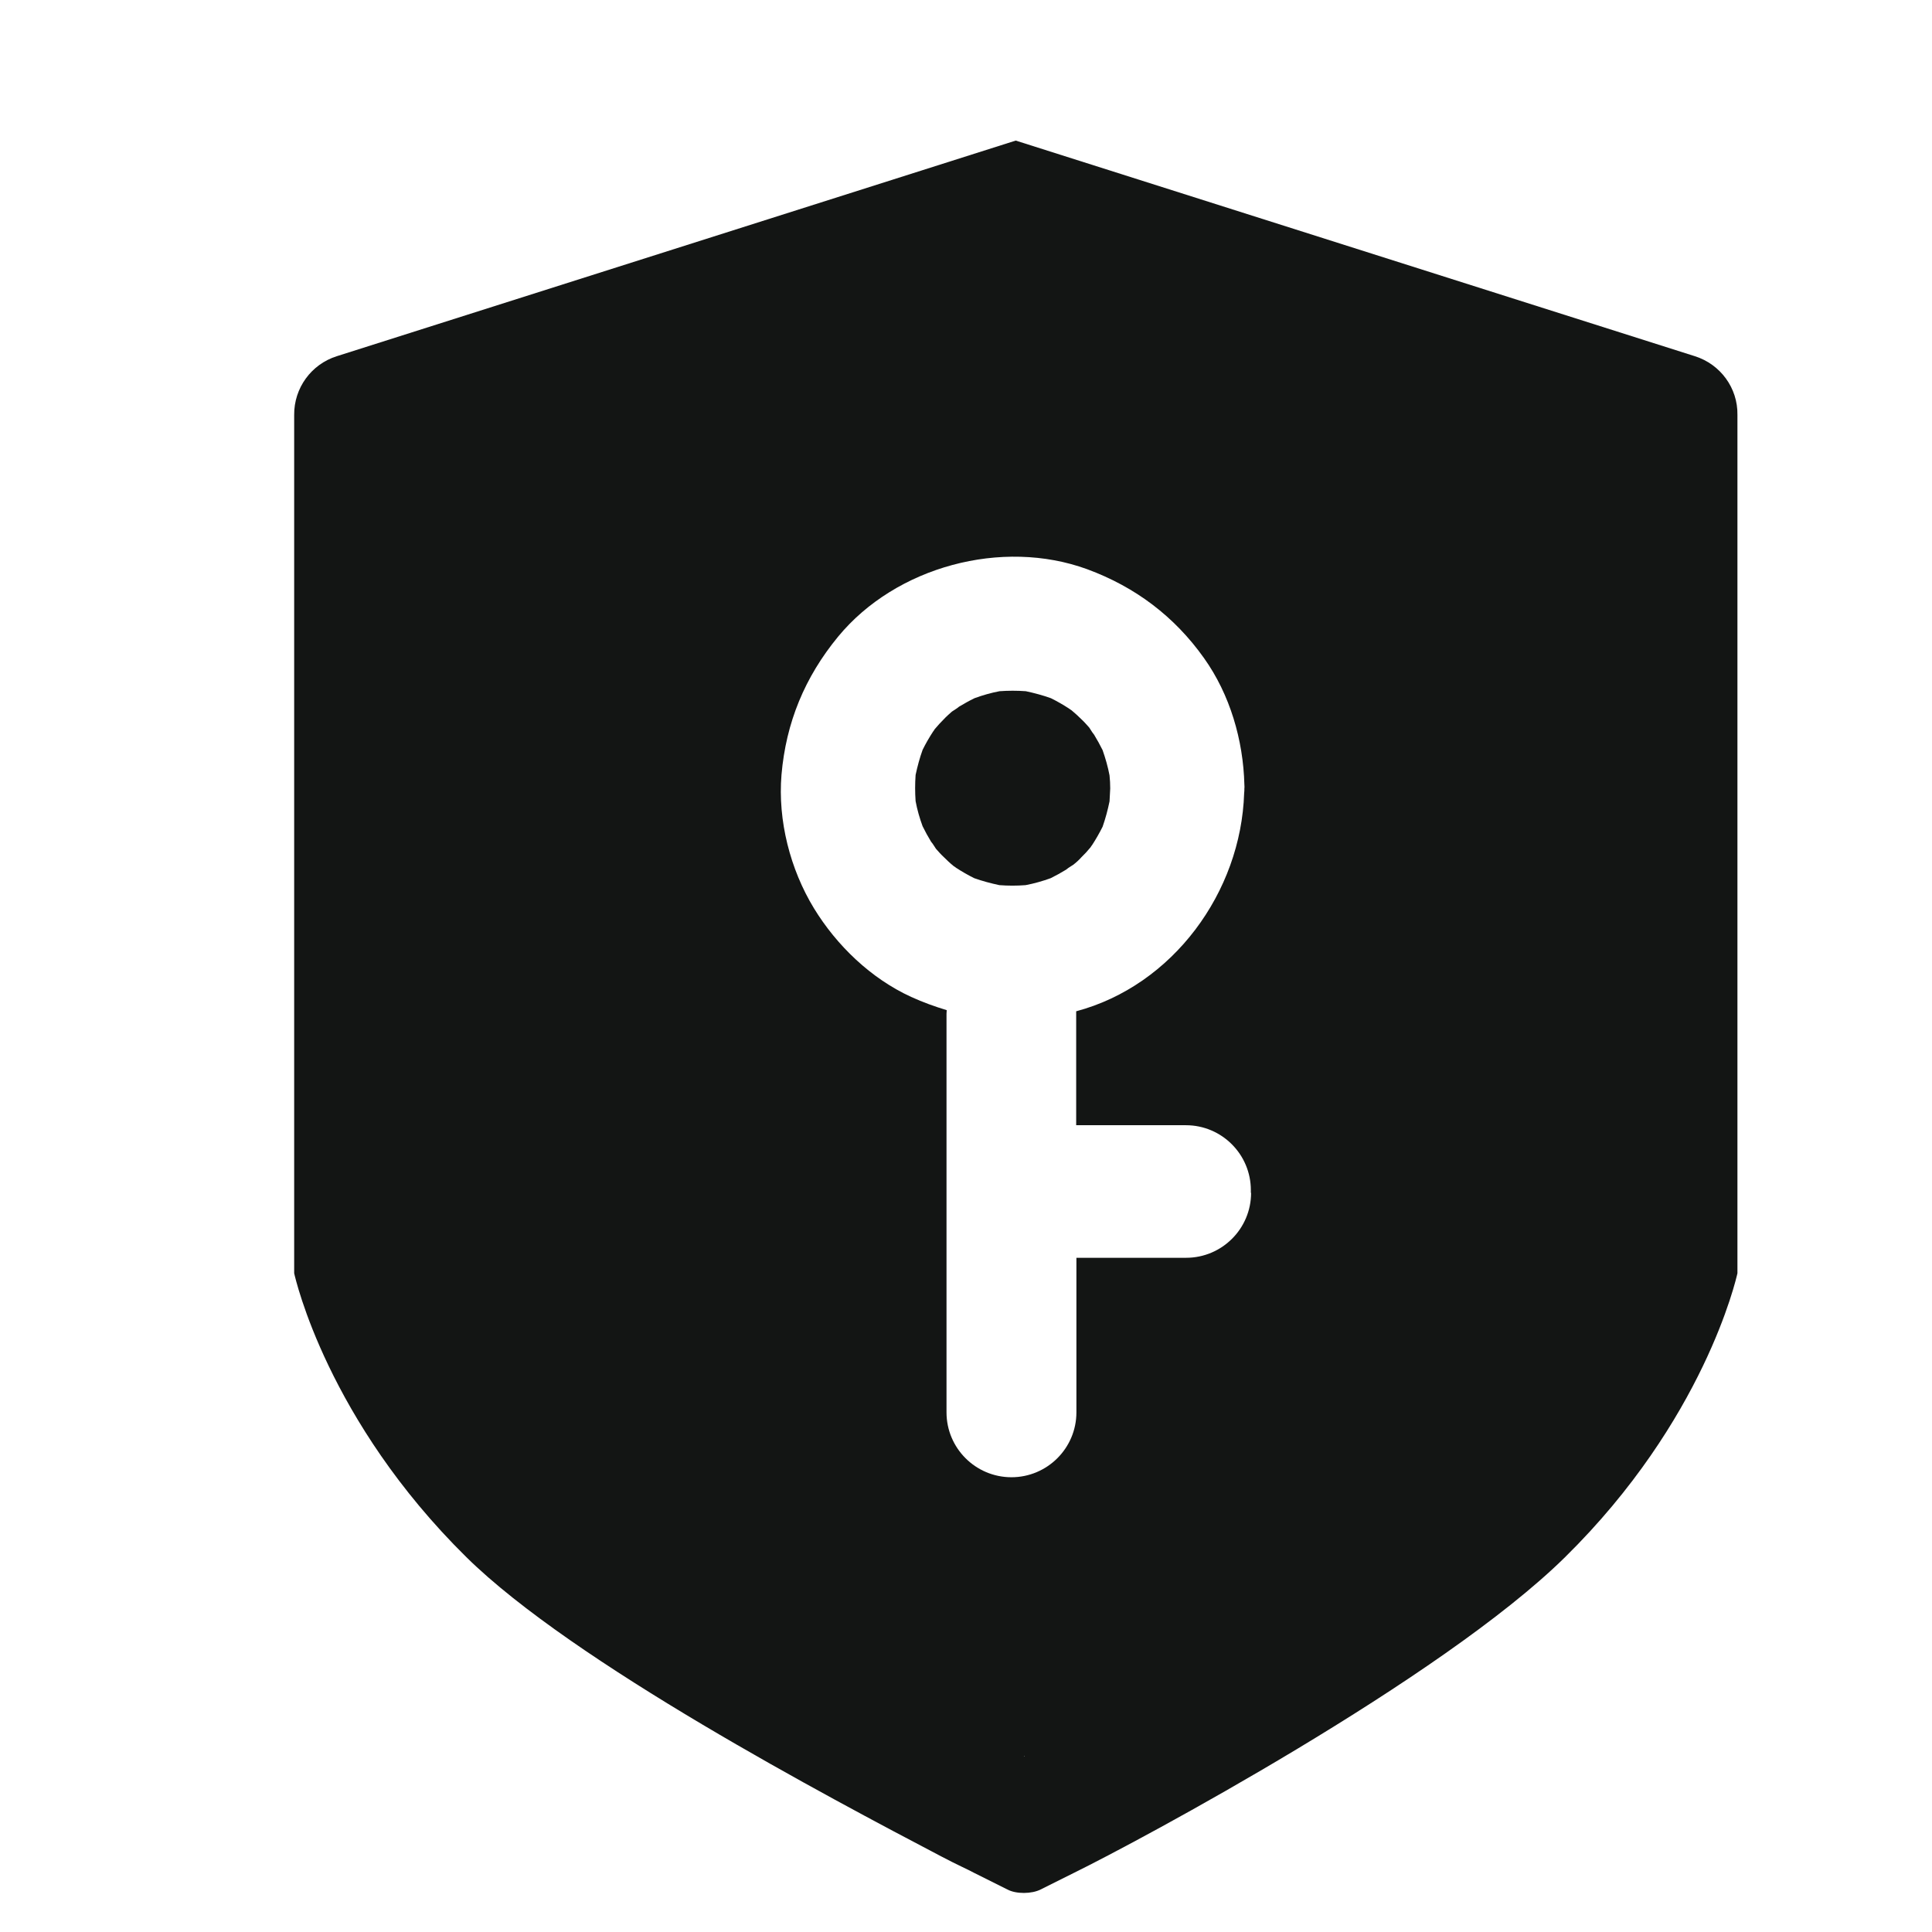 <svg width="34" height="34" viewBox="0 0 34 34" fill="none" xmlns="http://www.w3.org/2000/svg">
<path d="M29.828 6.269L17.875 2.474L5.926 6.269C5.477 6.411 5.173 6.829 5.177 7.302V22.407C5.201 22.51 5.765 24.996 8.208 27.404C10.088 29.256 14.596 31.637 16.563 32.669C16.87 32.831 17.016 32.89 17.146 32.961L17.729 33.252C17.883 33.335 18.159 33.331 18.313 33.252L18.896 32.961C20.046 32.397 25.371 29.544 27.542 27.404C29.989 24.996 30.553 22.51 30.576 22.407V7.302C30.584 6.829 30.277 6.411 29.828 6.269ZM18.025 30.912L18.017 30.907H18.036C18.029 30.912 18.025 30.912 18.025 30.912ZM20.874 22.135H18.943V24.855C18.943 25.485 18.43 25.997 17.8 25.997C17.169 25.997 16.657 25.485 16.657 24.855V17.84C16.657 17.816 16.661 17.797 16.661 17.777C16.452 17.714 16.243 17.639 16.035 17.544C15.329 17.221 14.726 16.642 14.324 15.984C13.906 15.298 13.686 14.439 13.753 13.635C13.832 12.717 14.162 11.917 14.75 11.203C15.767 9.97 17.635 9.47 19.132 10.017C19.979 10.329 20.669 10.849 21.189 11.582C21.646 12.224 21.879 13.024 21.899 13.808C21.899 13.832 21.903 13.851 21.899 13.875C21.899 13.903 21.899 13.93 21.895 13.958C21.84 15.7 20.642 17.343 18.939 17.797V19.802H20.87C21.501 19.802 22.013 20.315 22.013 20.945V20.992H22.017C22.017 21.623 21.504 22.135 20.874 22.135Z" fill="#131514"/>
<path d="M19.191 14.912C19.203 14.892 19.215 14.876 19.219 14.872C19.287 14.768 19.348 14.66 19.404 14.549C19.455 14.403 19.494 14.257 19.526 14.103C19.53 14.029 19.534 13.95 19.538 13.875C19.538 13.8 19.534 13.721 19.526 13.646C19.498 13.496 19.455 13.347 19.404 13.201C19.358 13.108 19.308 13.018 19.254 12.929C19.242 12.917 19.215 12.878 19.168 12.803C19.124 12.755 19.081 12.704 19.034 12.661C18.979 12.606 18.919 12.551 18.856 12.499C18.837 12.488 18.821 12.476 18.817 12.472C18.713 12.404 18.605 12.342 18.494 12.287C18.348 12.235 18.202 12.196 18.052 12.164C17.899 12.153 17.745 12.153 17.591 12.164C17.442 12.192 17.292 12.235 17.15 12.287C17.057 12.332 16.967 12.383 16.878 12.436C16.866 12.448 16.827 12.476 16.752 12.523C16.704 12.566 16.653 12.61 16.61 12.657C16.555 12.712 16.5 12.771 16.448 12.834C16.437 12.854 16.425 12.87 16.421 12.874C16.353 12.978 16.291 13.085 16.236 13.197C16.184 13.342 16.145 13.488 16.113 13.638C16.102 13.792 16.102 13.945 16.113 14.099C16.141 14.249 16.184 14.399 16.236 14.54C16.283 14.635 16.33 14.722 16.385 14.812C16.397 14.824 16.425 14.863 16.472 14.938C16.515 14.986 16.559 15.037 16.606 15.08C16.661 15.135 16.72 15.191 16.783 15.242C16.803 15.254 16.819 15.265 16.823 15.27C16.925 15.337 17.035 15.4 17.146 15.455C17.291 15.506 17.437 15.545 17.587 15.577C17.741 15.589 17.895 15.589 18.048 15.577C18.198 15.549 18.348 15.506 18.489 15.455C18.584 15.408 18.671 15.36 18.761 15.305C18.773 15.293 18.812 15.265 18.888 15.218C18.939 15.179 18.986 15.136 19.029 15.088C19.085 15.034 19.14 14.975 19.191 14.912Z" fill="#131514"/>
</svg>
